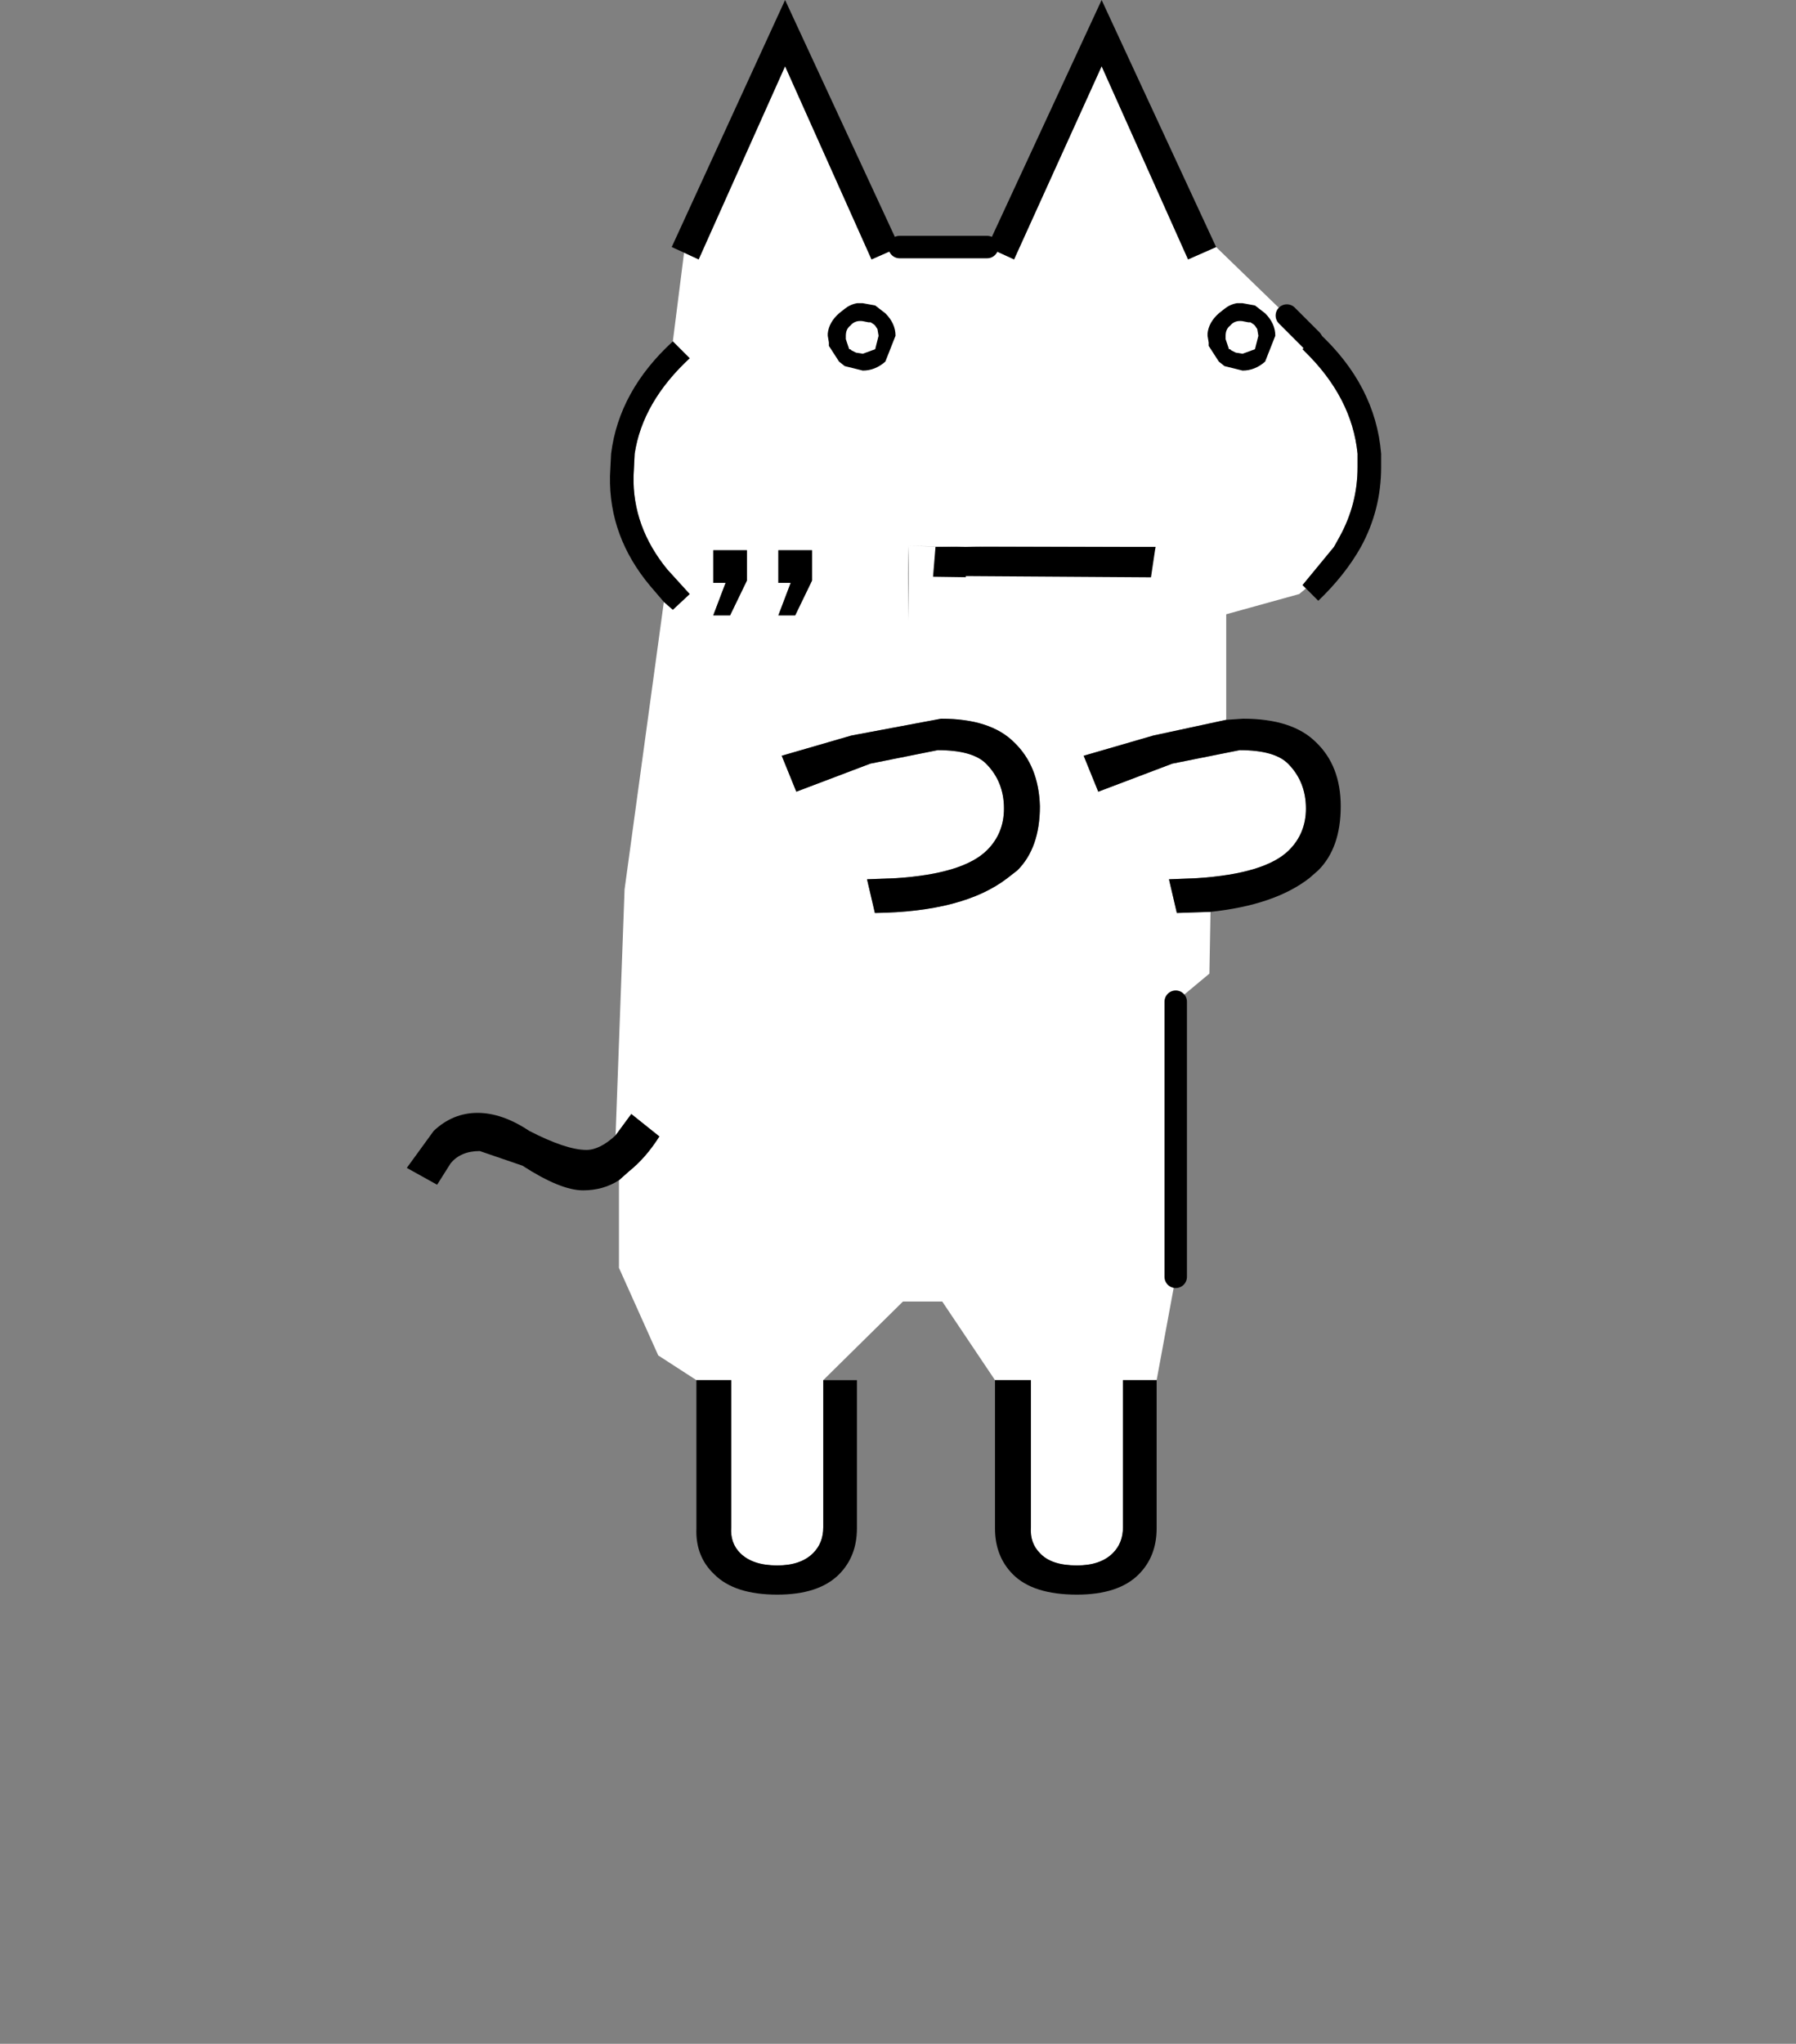 <?xml version="1.0" encoding="UTF-8" standalone="no"?>
<svg
   xmlns:dc="http://purl.org/dc/elements/1.1/"
   xmlns:cc="http://creativecommons.org/ns#"
   xmlns:rdf="http://www.w3.org/1999/02/22-rdf-syntax-ns#"
   xmlns:svg="http://www.w3.org/2000/svg"
   xmlns="http://www.w3.org/2000/svg"
   xmlns:xlink="http://www.w3.org/1999/xlink"
   xmlns:sodipodi="http://sodipodi.sourceforge.net/DTD/sodipodi-0.dtd"
   xmlns:inkscape="http://www.inkscape.org/namespaces/inkscape"
   height="182"
   width="160"
   version="1.1"
   id="svg88"
   sodipodi:docname="front-standing-alternate-mouth.svg"
   inkscape:version="1.0.1 (3bc2e813f5, 2020-09-07)">
  <rect width="100%" height="100%" fill="#808080" stroke="none"/>
  <sodipodi:namedview
     pagecolor="#ffffff"
     bordercolor="#666666"
     borderopacity="1"
     objecttolerance="10"
     gridtolerance="10"
     guidetolerance="10"
     inkscape:pageopacity="0"
     inkscape:pageshadow="2"
     inkscape:window-width="1920"
     inkscape:window-height="996"
     id="namedview90"
     showgrid="false"
     inkscape:pagecheckerboard="true"
     inkscape:zoom="2.8284271"
     inkscape:cx="85.041053"
     inkscape:cy="95.731002"
     inkscape:window-x="-8"
     inkscape:window-y="-8"
     inkscape:window-maximized="1"
     inkscape:current-layer="svg88" />
  <defs
     id="defs80">
    <g
       id="c">
      <path
         d="M.4-60h3.9l1.2.55 3.9-8.6 3.85 8.6L14.5-60l3.15 3.05 1.15 1.05-.05.05-.4.4.1.1q2.1 2.05 2.35 4.55v.6q0 1.65-.8 3.1l-.25.45-1.4 1.7.15.15-.3.25-3.25.9v4.7l-3.25.7-3.1.9.65 1.6 3.3-1.25 3-.6q1.55 0 2.15.6.8.8.8 2 0 1.1-.75 1.85-1.05 1.05-4.1 1.25l-1.25.05.35 1.5 1.5-.05-.05 2.75-1.5 1.25v12.25l-.85 4.6h-1.5V-3q0 .7-.45 1.15-.55.55-1.6.55-1.15 0-1.65-.55Q6.2-2.3 6.25-3v-6.55h-1.6l-2.35-3.5H.55L-3-9.55V-3q0 .7-.45 1.15-.55.55-1.6.55-1.1 0-1.65-.55-.45-.45-.4-1.15v-6.55h-1.55l-1.7-1.1-1.75-3.9v-3.9l.45-.4q.75-.6 1.35-1.55l-1.25-1-.7.95.4-10.95 1.75-12.8.4.35.75-.7-1-1.1q-1.55-1.9-1.5-4.15l.05-1q.35-2.3 2.45-4.25l-.75-.75.5-3.95.65.3 3.85-8.6 3.85 8.6L.4-60m10.1 14.7v1.9h1.3v-3.25h-1.15v-9.45h-6.2v3.85l-.05 1.1-.45 2.45-1 2.05H2v3.3h1.35v-1.95h7.15m-6.05-1.35l.5-.9.9-3.55v-.05l.05-.35v-3.25h3.4v8.1H4.45m14.3-9.2l-1.1-1.1 1.1 1.1M5.5-37.95Q4.45-39 2.25-39l-4 .75-3.1.9.65 1.6L-.9-37l3-.6q1.55 0 2.15.6.8.8.8 2 0 1.1-.75 1.85Q3.25-32.1.25-31.9l-1.3.05.35 1.5q3.95-.05 5.9-1.55l.45-.35q1-1 1-2.85-.05-1.8-1.15-2.85M-7.15-43.6l.75-1.55v-1.35h-1.5v1.45h.55l-.55 1.45h.75M-5-45.05h.55L-5-43.6h.75l.75-1.55v-1.35H-5v1.45"
         fill="#fff"
         fill-rule="evenodd"
         transform="translate(21.55 71)"
         id="path66" />
      <path
         d="M4.3-60l5.1-11 5.1 11-1.25.55-3.85-8.6-3.9 8.6L4.3-60m14.5 4.1l.25-.3q2.55 2.35 2.8 5.4v.6q0 1.9-.9 3.55-.7 1.25-1.9 2.4l-.55-.55-.15-.15 1.4-1.7.25-.45q.8-1.45.8-3.1v-.6q-.25-2.5-2.35-4.55l-.1-.1.4-.4.05-.05m-3.85 16.95l.75-.05q2.2 0 3.25 1.05 1.1 1.05 1.1 2.85 0 1.85-1 2.85l-.4.35q-1.55 1.2-4.4 1.5l-1.5.05-.35-1.5 1.25-.05q3.05-.2 4.1-1.25.75-.75.75-1.85 0-1.2-.8-2-.6-.6-2.15-.6l-3 .6-3.3 1.25-.65-1.6 3.1-.9 3.25-.7m-3.1 29.4v6.6q0 1.25-.8 2.05-.9.9-2.75.9-1.95 0-2.85-.9-.8-.8-.8-2.05v-6.6h1.6V-3q-.05.7.4 1.15.5.55 1.65.55 1.05 0 1.6-.55.45-.45.45-1.15v-6.55h1.5M-3-9.55h1.5v6.6q0 1.25-.8 2.05-.9.9-2.75.9-1.9 0-2.8-.9-.85-.8-.8-2.05v-6.6h1.55V-3q-.05.7.4 1.15.55.55 1.65.55 1.05 0 1.6-.55Q-3-2.3-3-3v-6.55m-9.1-8.9q-.7.45-1.6.45-1 0-2.7-1.1l-1.9-.65q-.85 0-1.3.55l-.6.95-1.35-.75 1.2-1.65q.85-.8 1.95-.8t2.3.8q1.65.85 2.55.85.6 0 1.3-.65l.7-.95 1.25 1q-.6.95-1.35 1.55l-.45.4m2-25.75l-.6-.7q-1.85-2.2-1.8-4.9l.05-1q.35-2.8 2.75-5l.75.75q-2.1 1.95-2.45 4.25l-.05 1q-.05 2.25 1.5 4.15l1 1.1-.75.7-.4-.35m.9-15.55l-.55-.25 5.05-11L.4-60l-1.25.55-3.85-8.6-3.85 8.6-.65-.3M2-43.4v-3.25h.95l1-2.05.45-2.45.05-1.1v-3.85h6.2v9.45h1.15v3.25h-1.3v-1.95H3.35v1.95H2m7.3-11.35v-.05H5.85v3.25l-.05.35v.05l-.9 3.55-.5.9-.05.05H9.3v-8.1m-3.8 16.8q1.1 1.05 1.15 2.85 0 1.85-1 2.85l-.45.35q-1.95 1.5-5.9 1.55l-.35-1.5 1.3-.05q3-.2 4.05-1.25.75-.75.75-1.85 0-1.2-.8-2-.6-.6-2.15-.6l-3 .6-3.3 1.25-.65-1.6 3.1-.9 4-.75q2.2 0 3.25 1.05M-5-45.05v-1.45h1.5v1.35l-.75 1.55H-5l.55-1.45H-5m-2.15 1.45h-.75l.55-1.45h-.55v-1.45h1.5v1.35l-.75 1.55"
         fill-rule="evenodd"
         transform="translate(21.55 71)"
         id="path68" />
      <path
         d="M.4-60h3.9m8.4 33.6v9.45m0 0v2.8m4.95-42.8l1.1 1.1"
         fill="none"
         stroke="#000"
         stroke-linecap="round"
         stroke-linejoin="round"
         transform="translate(21.55 71)"
         id="path70" />
    </g>
    <g
       id="d"
       transform="translate(.8)">
      <use
         height="3"
         transform="matrix(1.005 0 0 1 -.804 0)"
         width="4.65"
         xlink:href="#a"
         id="use73" />
      <use
         height="3"
         transform="matrix(1.005 0 0 1 16.096 0)"
         width="4.65"
         xlink:href="#a"
         id="use75" />
    </g>
    <path
       d="M1.35 0h.2l.55.1.45.35q.45.45.45 1L2.55 2.6q-.45.4-1 .4l-.8-.2-.25-.2-.45-.7v-.15L0 1.45v-.1q.05-.5.5-.9l.25-.2Q1 .05 1.3 0h.05m.45.85L1.55.8Q1.2.75 1 1q-.2.15-.2.45v.15l.15.45H1l.05.05.2.1.3.05.55-.2.15-.6-.05-.3L2.1 1 2.05.95 1.9.85h-.1"
       fill-rule="evenodd"
       id="b" />
    <use
       height="3"
       transform="translate(.8)"
       width="3"
       xlink:href="#b"
       id="a" />
  </defs>
  <g
     transform="matrix(2 0 0 2 79.341 142)"
     id="g86">
    <g
       id="use82"
       transform="translate(-21.55,-71)">
      <path
         d="m 0.4,-60 h 3.9 l 1.2,0.55 3.9,-8.6 3.85,8.6 1.25,-0.55 3.15,3.05 1.15,1.05 -0.05,0.05 -0.4,0.4 0.1,0.1 c 1.4,1.367 2.183,2.883 2.35,4.55 v 0.6 c 0,1.1 -0.267,2.133 -0.8,3.1 l -0.25,0.45 -1.4,1.7 0.15,0.15 -0.3,0.25 -3.25,0.9 v 4.7 l -3.25,0.7 -3.1,0.9 0.65,1.6 3.3,-1.25 3,-0.6 c 1.033,0 1.75,0.2 2.15,0.6 0.533,0.533 0.8,1.2 0.8,2 0,0.733 -0.25,1.35 -0.75,1.85 -0.7,0.7 -2.067,1.117 -4.1,1.25 l -1.25,0.05 0.35,1.5 1.5,-0.05 -0.05,2.75 -1.5,1.25 v 12.25 l -0.85,4.6 h -1.5 V -3 c 0,0.467 -0.15,0.85 -0.45,1.15 C 9.533,-1.483 9,-1.3 8.3,-1.3 7.533,-1.3 6.983,-1.483 6.65,-1.85 6.35,-2.15 6.217,-2.533 6.25,-3 V -9.55 H 4.65 L 2.3,-13.05 H 0.55 L -3,-9.55 V -3 c 0,0.467 -0.15,0.85 -0.45,1.15 -0.367,0.367 -0.9,0.55 -1.6,0.55 -0.733,0 -1.283,-0.183 -1.65,-0.55 C -7,-2.15 -7.133,-2.533 -7.1,-3 v -6.55 h -1.55 l -1.7,-1.1 -1.75,-3.9 v -3.9 l 0.45,-0.4 c 0.5,-0.4 0.95,-0.917 1.35,-1.55 l -1.25,-1 -0.7,0.95 0.4,-10.95 1.75,-12.8 0.4,0.35 0.75,-0.7 -1,-1.1 c -1.033,-1.267 -1.533,-2.65 -1.5,-4.15 l 0.05,-1 c 0.233,-1.533 1.05,-2.95 2.45,-4.25 l -0.75,-0.75 0.5,-3.95 0.65,0.3 3.85,-8.6 3.85,8.6 L 0.4,-60 m 11.4,13.35 v 3.25 0 -3.25 h -1.15 v -9.45 h -6.2 v 3.85 l -0.05,1.1 -0.45,2.45 -1,2.05 -2.147,-0.041 c -0.052,1.1 -0.017,2.2 0,3.3 0,-3.3 0,0 0,-3.3 L 11.79,-46.552 M 2.95,-46.65 l 1,-2.05 0.45,-2.45 v 0 l 0.05,-1.1 v -3.85 l 6.2,0 v 9.45 l -6.869,-0.019 M 18.75,-55.85 l -1.1,-1.1 1.1,1.1 M 5.5,-37.95 C 4.8,-38.65 3.717,-39 2.25,-39 l -4,0.75 -3.1,0.9 0.65,1.6 3.3,-1.25 3,-0.6 c 1.033,0 1.75,0.2 2.15,0.6 0.533,0.533 0.8,1.2 0.8,2 0,0.733 -0.25,1.35 -0.75,1.85 -0.7,0.7 -2.05,1.117 -4.05,1.25 l -1.3,0.05 0.35,1.5 c 2.633,-0.033 4.6,-0.55 5.9,-1.55 l 0.45,-0.35 c 0.667,-0.667 1,-1.617 1,-2.85 -0.033,-1.2 -0.417,-2.15 -1.15,-2.85 m -12.65,-5.65 0.75,-1.55 v -1.35 h -1.5 v 1.45 h 0.55 l -0.55,1.45 h 0.75 M -5,-45.05 h 0.55 L -5,-43.6 h 0.75 l 0.75,-1.55 V -46.5 H -5 v 1.45"
         fill="#ffffff"
         fill-rule="evenodd"
         transform="translate(21.55,71)"
         id="path100"
         sodipodi:nodetypes="ccccccccccccsccccccccccccssscccccccccssscccccccssssccccccccccccccccccccccccccccccccccccccccccccccccccccccccccsssccccccccccccccccccccccc" />
      <path
         d="m 4.3,-60 5.1,-11 5.1,11 -1.25,0.55 -3.85,-8.6 -3.9,8.6 L 4.3,-60 m 14.5,4.1 0.25,-0.3 c 1.7,1.567 2.633,3.367 2.8,5.4 v 0.6 c 0,1.267 -0.3,2.45 -0.9,3.55 -0.467,0.833 -1.1,1.633 -1.9,2.4 l -0.55,-0.55 -0.15,-0.15 1.4,-1.7 0.25,-0.45 c 0.533,-0.967 0.8,-2 0.8,-3.1 v -0.6 c -0.167,-1.667 -0.95,-3.183 -2.35,-4.55 l -0.1,-0.1 0.4,-0.4 0.05,-0.05 M 14.95,-38.95 15.7,-39 c 1.467,0 2.55,0.35 3.25,1.05 0.733,0.7 1.1,1.65 1.1,2.85 0,1.233 -0.333,2.183 -1,2.85 l -0.4,0.35 c -1.033,0.8 -2.5,1.3 -4.4,1.5 l -1.5,0.05 -0.35,-1.5 1.25,-0.05 c 2.033,-0.133 3.4,-0.55 4.1,-1.25 0.5,-0.5 0.75,-1.117 0.75,-1.85 0,-0.8 -0.267,-1.467 -0.8,-2 -0.4,-0.4 -1.117,-0.6 -2.15,-0.6 l -3,0.6 -3.3,1.25 -0.65,-1.6 3.1,-0.9 3.25,-0.7 m -3.1,29.4 v 6.6 c 0,0.833 -0.267,1.517 -0.8,2.05 C 10.45,-0.3 9.533,0 8.3,0 7,0 6.05,-0.3 5.45,-0.9 4.917,-1.433 4.65,-2.117 4.65,-2.95 v -6.6 h 1.6 V -3 c -0.033,0.467 0.1,0.85 0.4,1.15 0.333,0.367 0.883,0.55 1.65,0.55 0.7,0 1.233,-0.183 1.6,-0.55 0.3,-0.3 0.45,-0.683 0.45,-1.15 v -6.55 h 1.5 m -14.85,0 h 1.5 v 6.6 c 0,0.833 -0.267,1.517 -0.8,2.05 -0.6,0.6 -1.517,0.9 -2.75,0.9 -1.267,0 -2.2,-0.3 -2.8,-0.9 -0.567,-0.533 -0.833,-1.217 -0.8,-2.05 v -6.6 H -7.1 V -3 c -0.033,0.467 0.1,0.85 0.4,1.15 0.367,0.367 0.917,0.55 1.65,0.55 0.7,0 1.233,-0.183 1.6,-0.55 C -3.15,-2.15 -3,-2.533 -3,-3 v -6.55 m -9.1,-8.9 c -0.467,0.3 -1,0.45 -1.6,0.45 -0.667,0 -1.567,-0.367 -2.7,-1.1 l -1.9,-0.65 c -0.567,0 -1,0.183 -1.3,0.55 l -0.6,0.95 -1.35,-0.75 1.2,-1.65 c 0.567,-0.533 1.217,-0.8 1.95,-0.8 0.733,0 1.5,0.267 2.3,0.8 1.1,0.567 1.95,0.85 2.55,0.85 0.4,0 0.833,-0.217 1.3,-0.65 l 0.7,-0.95 1.25,1 c -0.4,0.633 -0.85,1.15 -1.35,1.55 l -0.45,0.4 m 2,-25.75 -0.6,-0.7 c -1.233,-1.467 -1.833,-3.1 -1.8,-4.9 l 0.05,-1 c 0.233,-1.867 1.15,-3.533 2.75,-5 l 0.75,0.75 c -1.4,1.3 -2.217,2.717 -2.45,4.25 l -0.05,1 c -0.033,1.5 0.467,2.883 1.5,4.15 l 1,1.1 -0.75,0.7 -0.4,-0.35 m 0.9,-15.55 -0.55,-0.25 5.05,-11 5.1,11 -1.25,0.55 -3.85,-8.6 -3.85,8.6 -0.65,-0.3 M 1.89,-45.321 2,-46.65 c 9.8,0 0,0 9.8,0 l -0.202,1.355 v 0 L 3.35,-45.35 v 0.05 0 m 2.15,7.35 c 0.733,0.7 1.117,1.65 1.15,2.85 0,1.233 -0.333,2.183 -1,2.85 L 5.2,-31.9 c -1.3,1 -3.267,1.517 -5.9,1.55 l -0.35,-1.5 1.3,-0.05 c 2,-0.133 3.35,-0.55 4.05,-1.25 0.5,-0.5 0.75,-1.117 0.75,-1.85 0,-0.8 -0.267,-1.467 -0.8,-2 -0.4,-0.4 -1.117,-0.6 -2.15,-0.6 l -3,0.6 -3.3,1.25 -0.65,-1.6 3.1,-0.9 4,-0.75 c 1.467,0 2.55,0.35 3.25,1.05 M -5,-45.05 v -1.45 h 1.5 v 1.35 l -0.75,1.55 H -5 l 0.55,-1.45 H -5 m -2.15,1.45 H -7.9 l 0.55,-1.45 H -7.9 v -1.45 h 1.5 v 1.35 l -0.75,1.55"
         fill-rule="evenodd"
         transform="translate(21.55,71)"
         id="path102"
         sodipodi:nodetypes="ccccccccccsccccccsccccccccsccccccssscccccccsssssccccsssccccssscccccssssccsccccccscsccccccccccccccccccccccccccccccccccccccccsssccccccccccccccccccccccc" />
      <path
         d="m 0.4,-60 h 3.9 m 8.4,33.6 v 9.45 m 0,0 v 2.8 m 4.95,-42.8 1.1,1.1"
         fill="none"
         stroke="#000000"
         stroke-linecap="round"
         stroke-linejoin="round"
         transform="translate(21.55,71)"
         id="path104" />
    </g>
    <use
       height="3"
       transform="matrix(1.001 0 0 1 -3.6 -57.5)"
       width="21.55"
       xlink:href="#d"
       id="use84" />
  </g>
</svg>
